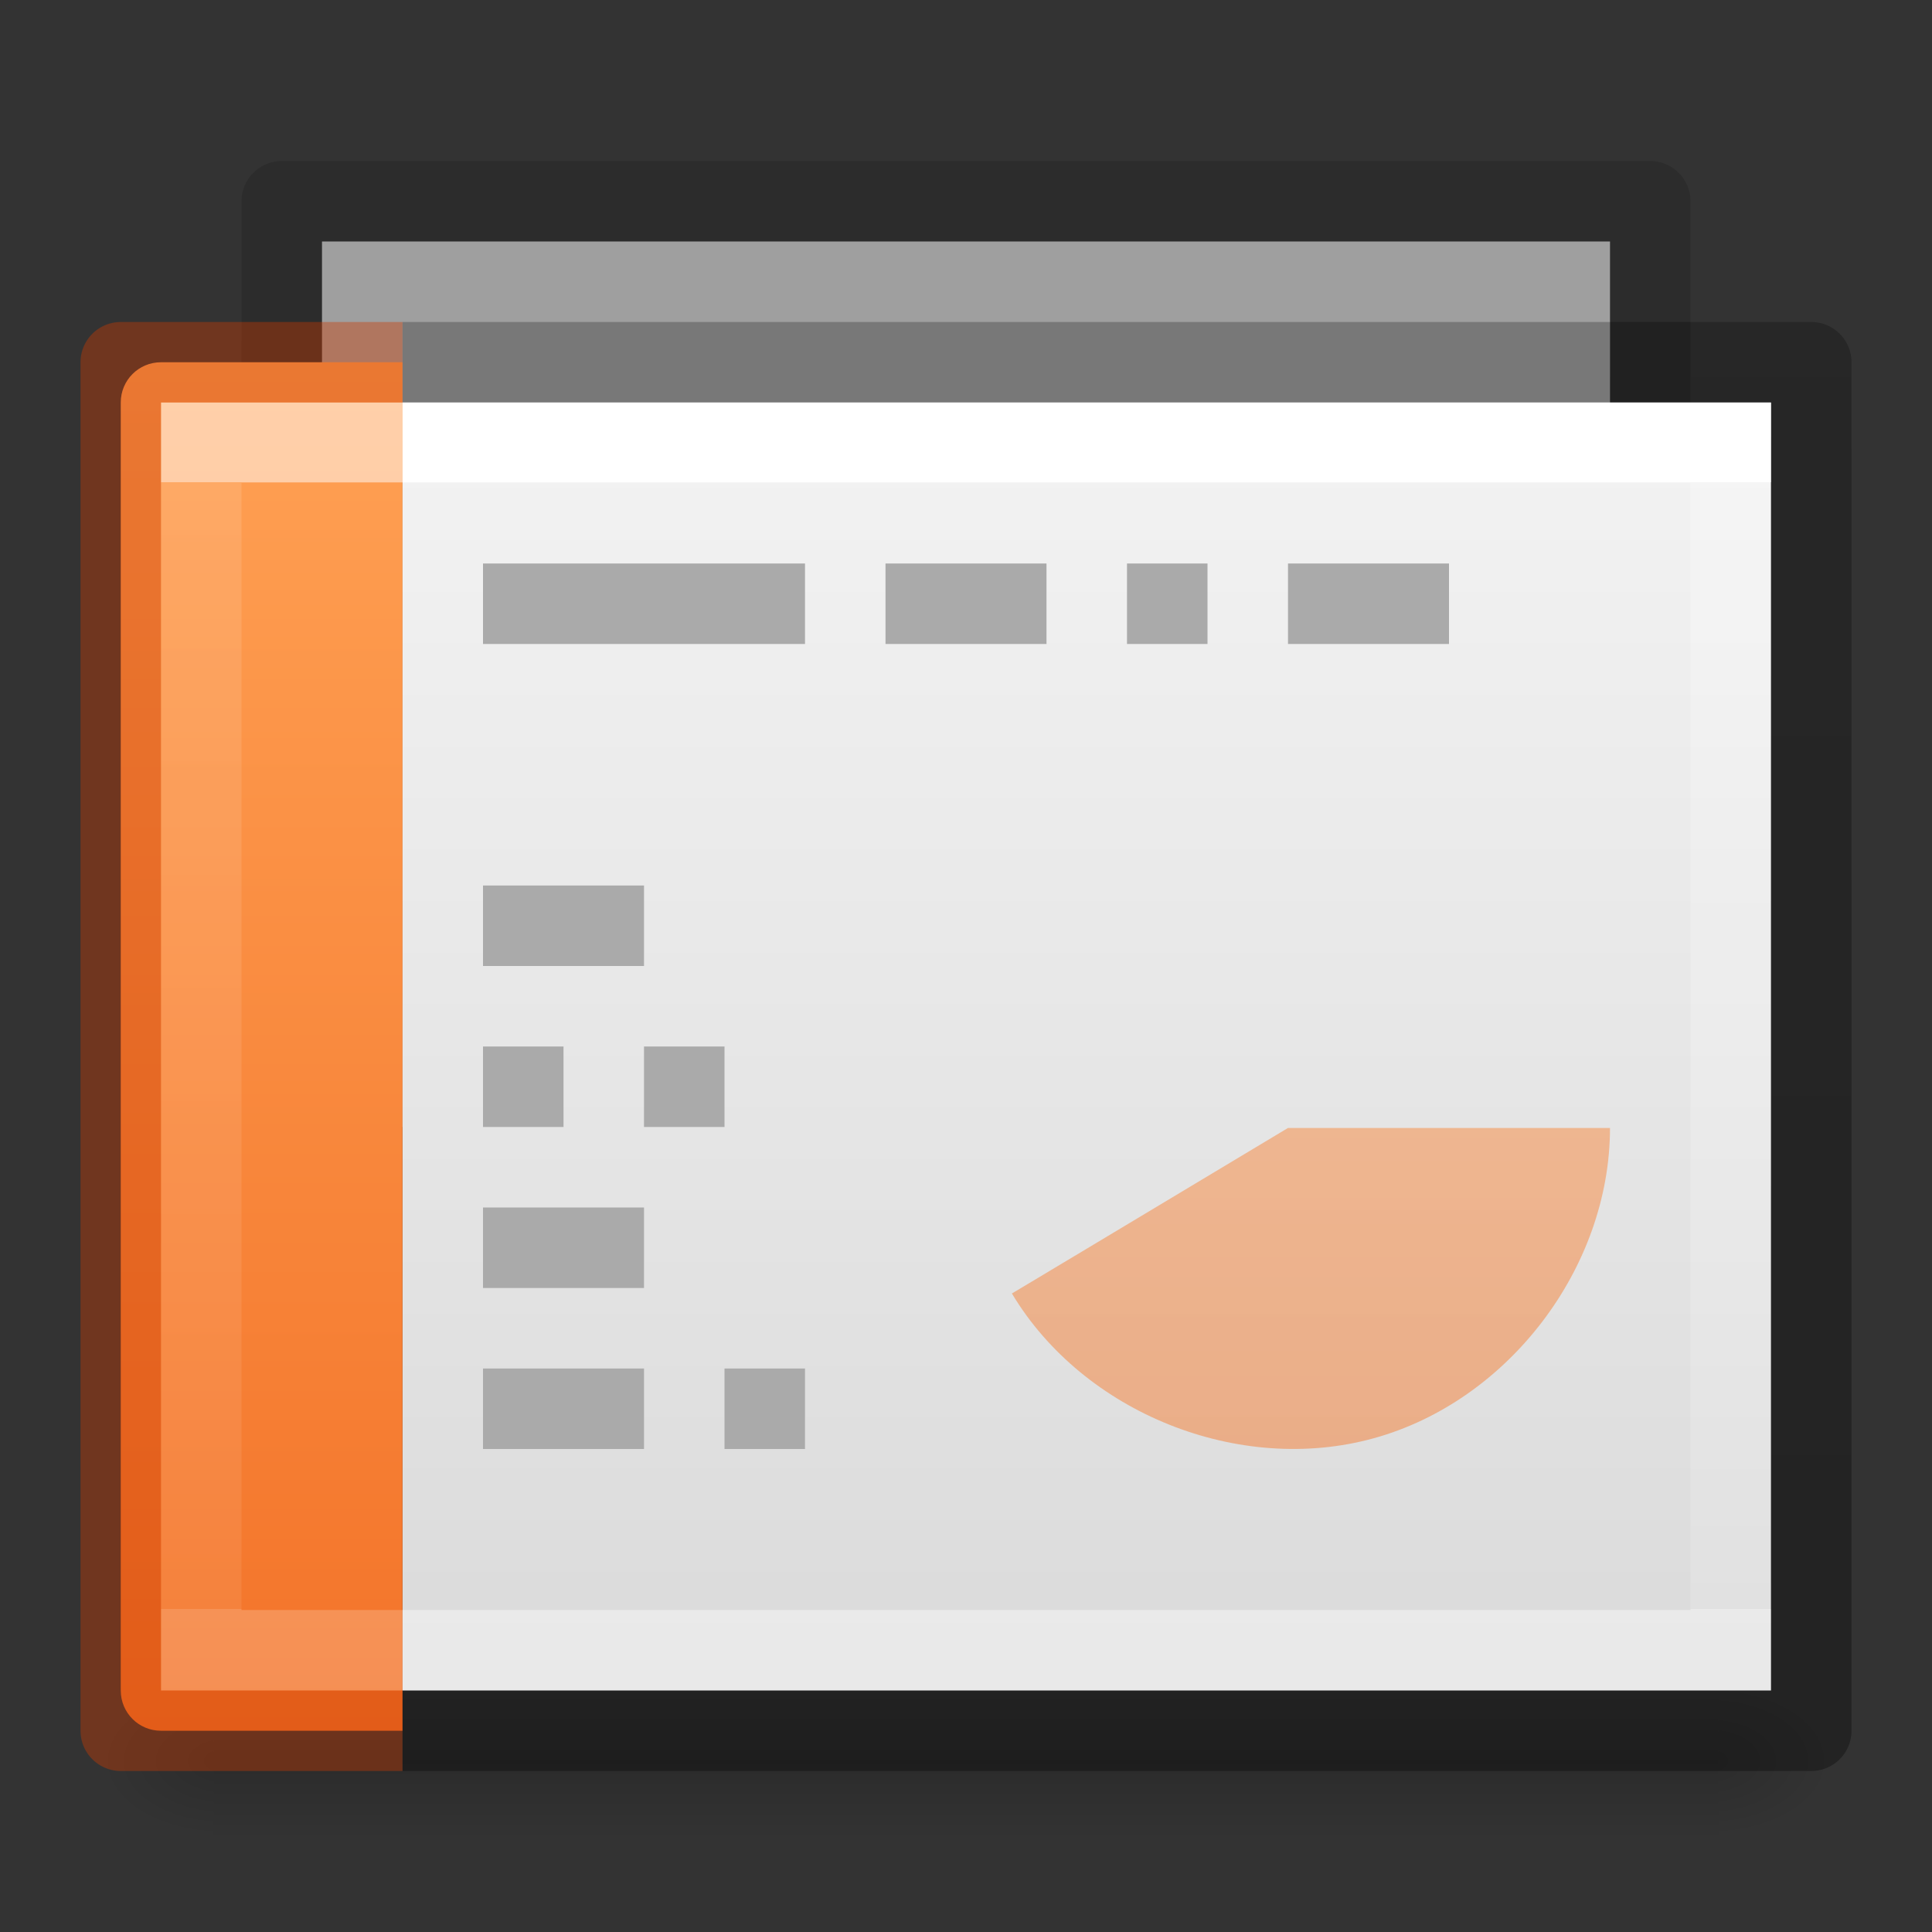 <svg xmlns="http://www.w3.org/2000/svg" xmlns:xlink="http://www.w3.org/1999/xlink" height="24" width="24"><rect width="100%" height="100%" fill="#333333" stroke="none"/><defs><linearGradient id="a"><stop offset="0" stop-opacity=".318"/><stop offset="1" stop-opacity=".24"/></linearGradient><linearGradient id="b"><stop offset="0" stop-color="#fff"/><stop offset="0" stop-color="#fff" stop-opacity=".235"/><stop offset="1" stop-color="#fff" stop-opacity=".157"/><stop offset="1" stop-color="#fff" stop-opacity=".392"/></linearGradient><linearGradient id="c"><stop offset="0" stop-color="#fff"/><stop offset="0" stop-color="#fff" stop-opacity=".235"/><stop offset="1" stop-color="#fff" stop-opacity=".157"/><stop offset="1" stop-color="#fff" stop-opacity=".392"/></linearGradient><linearGradient id="d"><stop offset="0" stop-color="#f4f4f4"/><stop offset="1" stop-color="#dbdbdb"/></linearGradient><linearGradient id="i"><stop offset="0"/><stop offset="1" stop-opacity="0"/></linearGradient><linearGradient id="e"><stop offset="0" stop-opacity="0"/><stop offset=".5"/><stop offset="1" stop-opacity="0"/></linearGradient><linearGradient id="f"><stop offset="0" stop-color="#f4f4f4"/><stop offset="1" stop-color="#dbdbdb"/></linearGradient><linearGradient y2="2.906" x2="-51.786" y1="50.786" x1="-51.786" gradientTransform="matrix(.375 0 0 .371 29.393 2.44)" gradientUnits="userSpaceOnUse" id="s" xlink:href="#a"/><linearGradient y2="41.267" x2="24" y1="6.733" x1="24" gradientTransform="matrix(.669 0 0 .405 -1.179 3.27)" gradientUnits="userSpaceOnUse" id="r" xlink:href="#b"/><linearGradient y2="41.267" x2="37.633" y1="6.733" x1="37.633" gradientTransform="matrix(.514 0 0 .405 -.325 3.27)" gradientUnits="userSpaceOnUse" id="p" xlink:href="#c"/><linearGradient y2="47.013" x2="25.132" y1=".985" x1="25.132" gradientTransform="matrix(.457 0 0 .348 3.029 4.123)" gradientUnits="userSpaceOnUse" id="o" xlink:href="#d"/><linearGradient y2="609.505" x2="302.857" y1="366.648" x1="302.857" gradientTransform="matrix(.039 0 0 .008 -1.997 17.98)" gradientUnits="userSpaceOnUse" id="l" xlink:href="#e"/><linearGradient y2="37.546" x2="25.132" y1="15.285" x1="25.132" gradientTransform="matrix(.692 0 0 .404 -2.191 -.978)" gradientUnits="userSpaceOnUse" id="k" xlink:href="#f"/><linearGradient id="g"><stop offset="0" stop-opacity=".318"/><stop offset="1" stop-opacity=".24"/></linearGradient><linearGradient xlink:href="#g" id="j" gradientUnits="userSpaceOnUse" gradientTransform="matrix(.375 0 0 .371 29.393 2.44)" x1="-51.786" y1="50.786" x2="-51.786" y2="2.906"/><linearGradient id="h"><stop offset="0" stop-color="#ffa154"/><stop offset="1" stop-color="#f37329"/></linearGradient><linearGradient gradientUnits="userSpaceOnUse" y2="21.517" x2="4" y1="4.559" x1="4" id="q" xlink:href="#h"/><radialGradient r="117.143" fy="486.648" fx="605.714" cy="486.648" cx="605.714" gradientTransform="matrix(.013 0 0 .008 13.363 17.98)" gradientUnits="userSpaceOnUse" id="n" xlink:href="#i"/><radialGradient r="117.143" fy="486.648" fx="605.714" cy="486.648" cx="605.714" gradientTransform="matrix(-.013 0 0 .008 10.637 17.98)" gradientUnits="userSpaceOnUse" id="m" xlink:href="#i"/></defs><g opacity=".75" color="#000"><path style="marker:none" d="M3.5 2.5h17v11h-17z" overflow="visible" opacity=".75" fill="none" stroke="url(#j)" stroke-linejoin="round"/><path style="marker:none" d="M4 3h16v11H4z" overflow="visible" opacity=".75" fill="url(#k)"/></g><path style="marker:none" opacity=".15" fill="url(#l)" overflow="visible" d="M2.65 21h18.7v2H2.65z"/><path d="M2.65 21v2c-.683.004-1.65-.448-1.65-1s.762-1 1.65-1z" style="marker:none" opacity=".15" fill="url(#m)" overflow="visible"/><path d="M21.35 21v2c.683.004 1.65-.448 1.65-1s-.762-1-1.65-1z" style="marker:none" opacity=".15" fill="url(#n)" overflow="visible"/><path d="M5 5h17v16H5V5z" fill="url(#o)"/><path d="M21.5 20.5h-19v-15h19z" fill="none" stroke="url(#p)" stroke-linecap="square"/><path d="M2 4.5c-.277 0-.5.223-.5.5v16c0 .277.223.5.5.5h3v-17z" style="marker:none" color="#000" fill="url(#q)" overflow="visible"/><path d="M4.5 20.5h-2v-15h2" opacity=".5" fill="none" stroke="url(#r)" stroke-linecap="square"/><path d="M6 7.5h4m1 0h2m1 0h1m1 0h2m-12 4h2m-2 2h1m-1 2h2m-2 2h2m0-4h1m0 4h1" fill="none" stroke="#aaa"/><path d="M5 21.5h17.5v-17H5" style="marker:none" color="#000" overflow="visible" fill="none" stroke="url(#s)" stroke-linejoin="round"/><path d="M5 21.5H1.5v-17H5" style="marker:none;font-variant-east_asian:normal" opacity=".4" color="#000" fill="none" stroke="#cc3b02" stroke-linejoin="round" overflow="visible"/><path d="M20 14a4 4 0 11-2.116-3.529L16 14z" style="isolation:auto;mix-blend-mode:normal;solid-color:#000;solid-opacity:1;marker:none;font-variant-east_asian:normal" color="#000" overflow="visible" opacity=".5" fill="url(#q)"/><path style="isolation:auto;mix-blend-mode:normal;solid-color:#000;solid-opacity:1;marker:none;font-variant-east_asian:normal" d="M20 14.012c0 1.734-1.261 3.392-2.933 3.854-1.67.463-3.605-.31-4.497-1.798-.007.007 3.43-2.056 3.43-2.056z" color="#000" overflow="visible" opacity=".5" fill="url(#q)"/><path style="isolation:auto;mix-blend-mode:normal;solid-color:#000;solid-opacity:1;marker:none;font-variant-east_asian:normal" d="M20 14c0 1.734-1.261 3.392-2.933 3.855C17.028 17.848 16 14 16 14z" color="#000" overflow="visible" fill="url(#q)"/></svg>